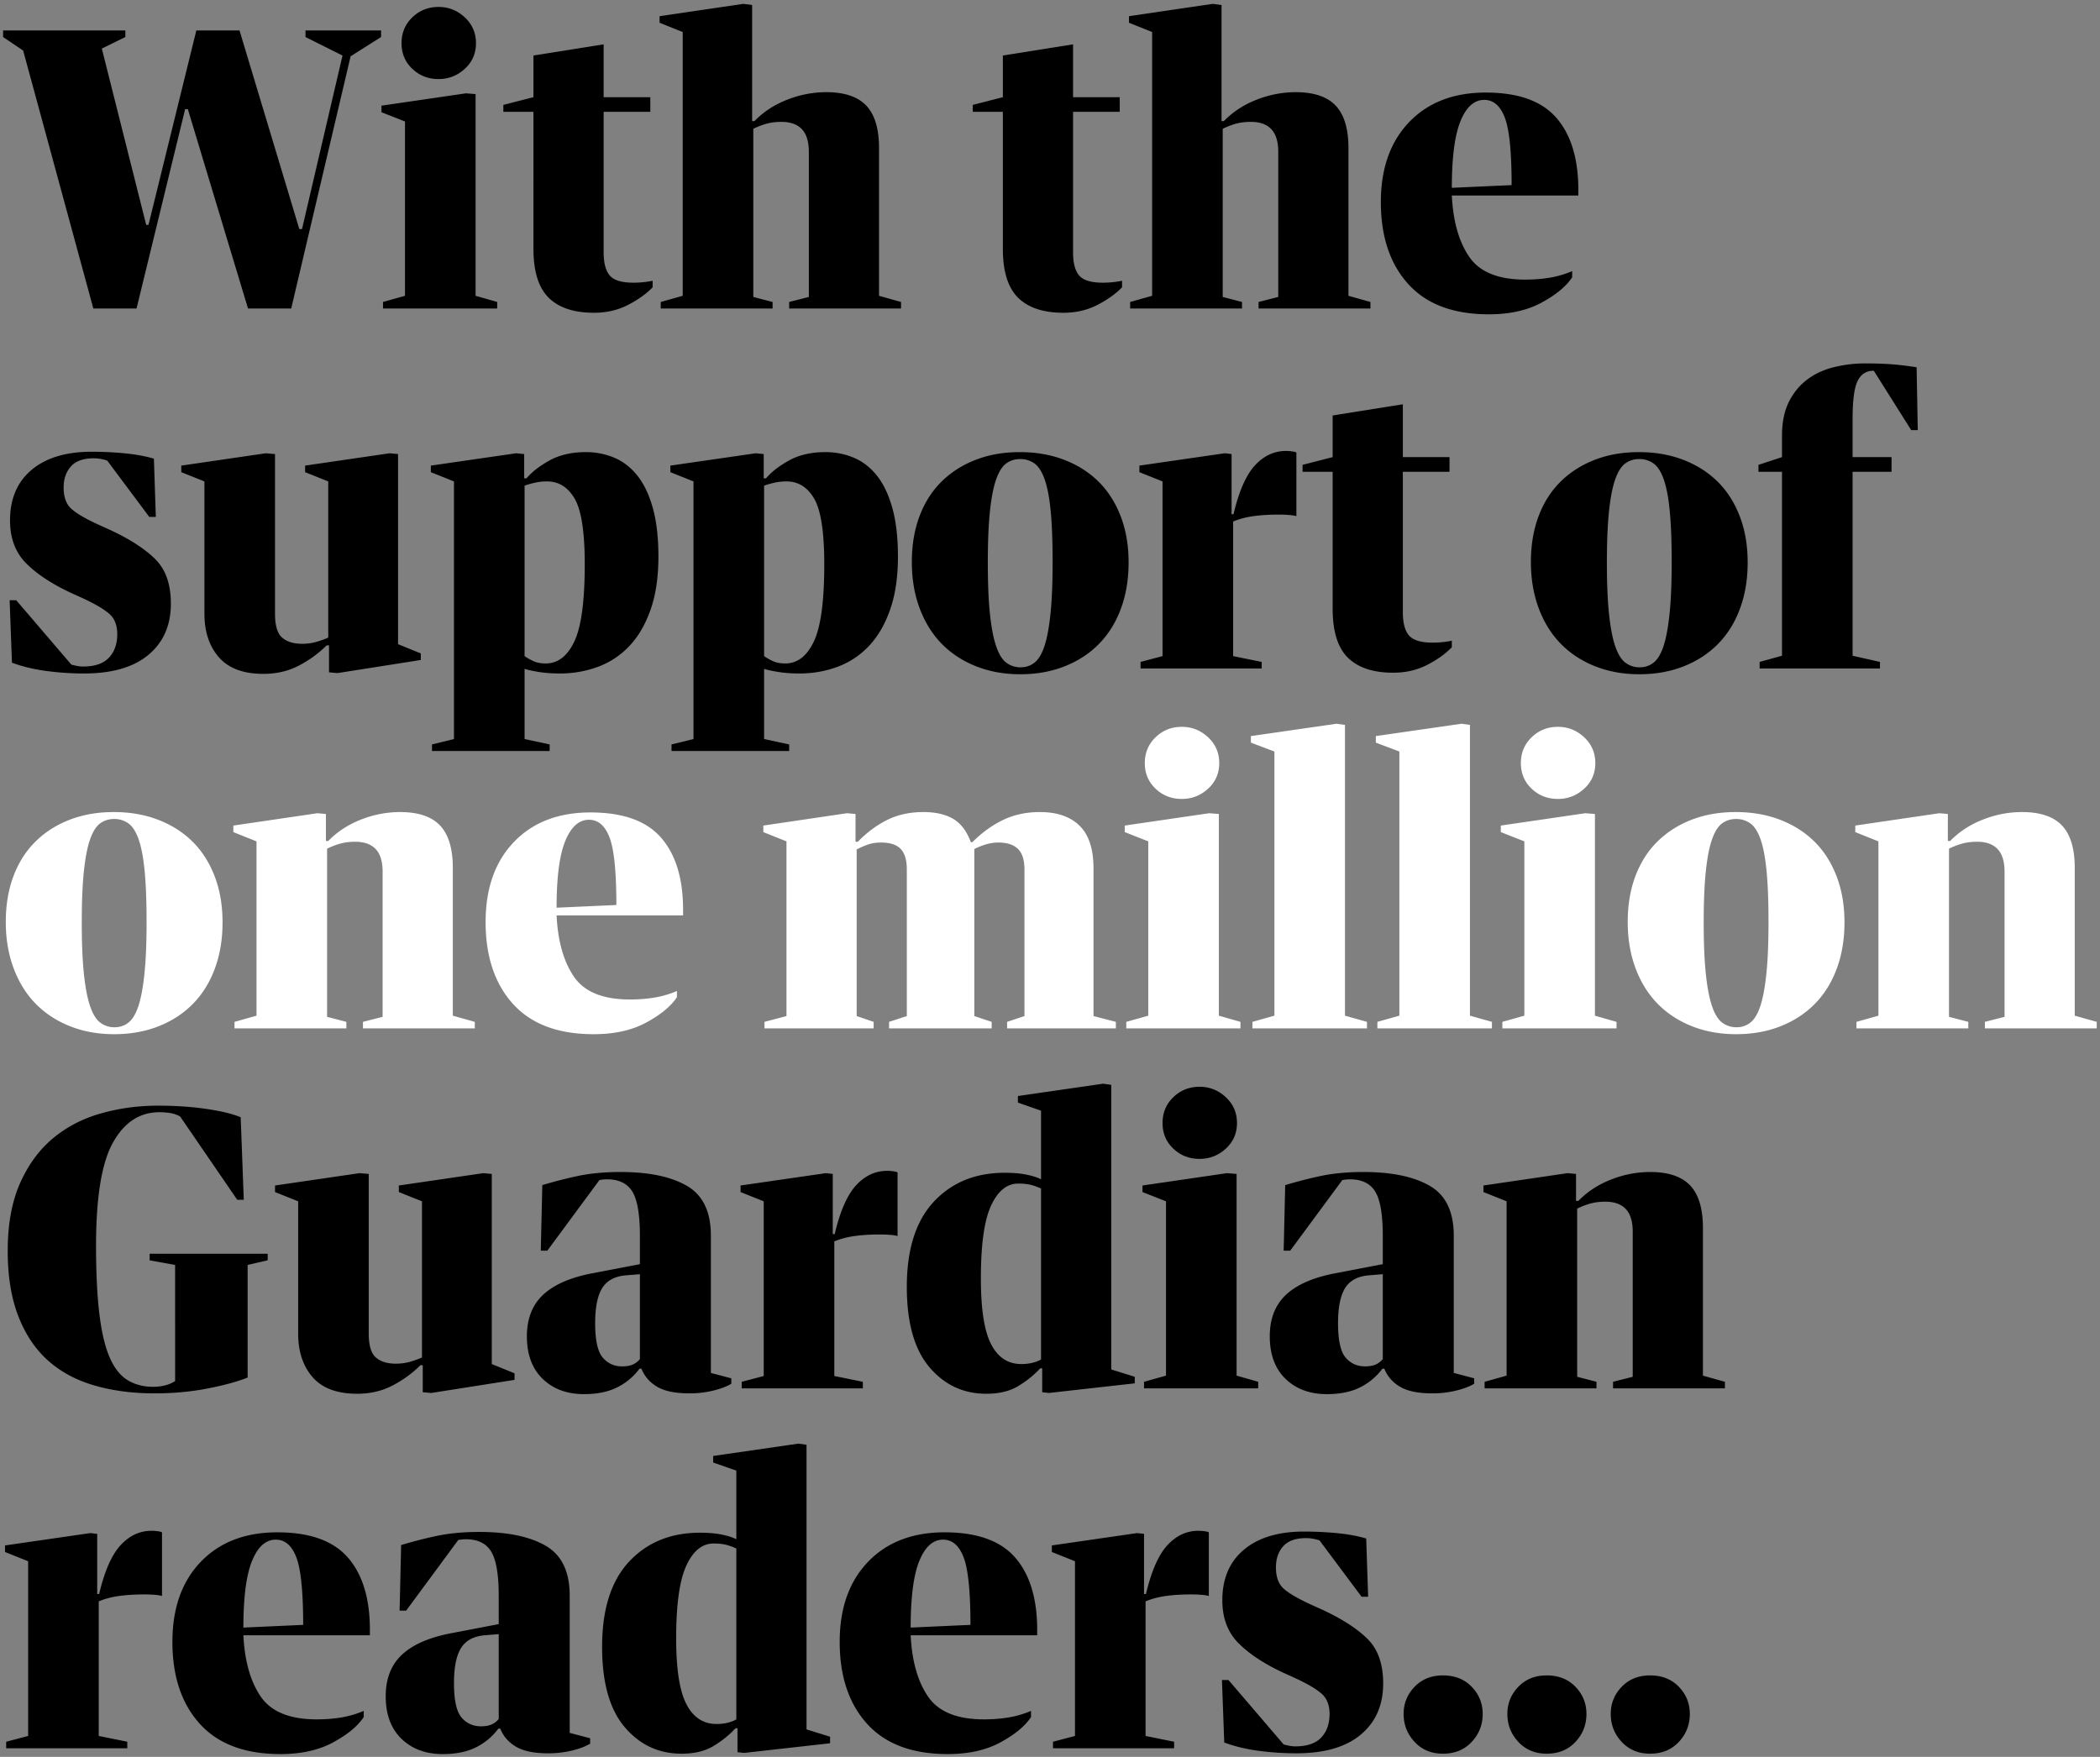 <svg xmlns="http://www.w3.org/2000/svg" width="245" height="205" viewBox="0 0 245 205">
    <rect x="0" y="0" width="245" height="205" fill="#808080" stroke="none"/>
    <g fill="none" fill-rule="evenodd">
        <path fill="#000" d="M10.89 36L2.7 5.895.36 4.32v-.765h14.265v.765L11.88 5.67l5.175 20.565h.27l5.58-22.68h5.04L34.92 26.73h.315L39.96 6.48l-4.32-2.16v-.765h8.82v.765l-3.555 2.25L33.975 36h-5.04l-7.02-23.265H21.6L15.93 36h-5.04zM51.165.81c1.17 0 2.19.405 3.06 1.215.87.81 1.305 1.815 1.305 3.015 0 1.2-.435 2.197-1.305 2.993-.87.795-1.89 1.192-3.06 1.192-1.2 0-2.22-.397-3.06-1.192-.84-.796-1.26-1.793-1.26-2.993s.42-2.205 1.26-3.015c.84-.81 1.86-1.215 3.06-1.215zm-6.66 11.52l9.855-1.44 1.125.09v23.535l2.52.72V36h-13.32v-.765l2.565-.72v-20.34l-2.745-1.08v-.765zm17.73.72h-3.51v-.81l3.51-.9V6.48l8.19-1.305v6.165h5.445v1.71h-5.445v16.38c0 1.26.24 2.167.72 2.723.48.555 1.395.832 2.745.832.42 0 .832-.022 1.237-.068a9.755 9.755 0 0 0 1.013-.157v.765c-.72.75-1.672 1.432-2.858 2.047-1.185.616-2.512.923-3.982.923-2.34 0-4.102-.585-5.287-1.755-1.186-1.17-1.778-3.075-1.778-5.715V13.05zm14.85 22.185l2.565-.72V3.735l-2.7-1.08V1.89L86.715.45l1.035.135V14.13h.27c1.05-1.08 2.325-1.912 3.825-2.498a12.42 12.42 0 0 1 4.545-.877c2.13 0 3.69.525 4.68 1.575.99 1.05 1.485 2.7 1.485 4.95v17.235l2.565.72V36H92.07v-.765l2.295-.585V17.73c0-1.2-.27-2.085-.81-2.655-.54-.57-1.335-.855-2.385-.855-.66 0-1.252.075-1.778.225a8.719 8.719 0 0 0-1.507.585v19.62l2.25.585V36h-13.05v-.765zM117 13.05h-3.51v-.81l3.51-.9V6.48l8.19-1.305v6.165h5.445v1.71h-5.445v16.38c0 1.26.24 2.167.72 2.723.48.555 1.395.832 2.745.832.42 0 .832-.022 1.238-.068a9.755 9.755 0 0 0 1.012-.157v.765c-.72.75-1.672 1.432-2.857 2.047-1.186.616-2.513.923-3.983.923-2.34 0-4.102-.585-5.287-1.755-1.186-1.17-1.778-3.075-1.778-5.715V13.05zm14.85 22.185l2.565-.72V3.735l-2.7-1.08V1.89L141.48.45l1.035.135V14.13h.27c1.05-1.08 2.325-1.912 3.825-2.498a12.42 12.42 0 0 1 4.545-.877c2.13 0 3.69.525 4.68 1.575.99 1.05 1.485 2.7 1.485 4.95v17.235l2.565.72V36h-13.05v-.765l2.295-.585V17.73c0-1.2-.27-2.085-.81-2.655-.54-.57-1.335-.855-2.385-.855-.66 0-1.252.075-1.778.225a8.718 8.718 0 0 0-1.507.585v19.62l2.25.585V36h-13.05v-.765zm52.29-12.42h-14.76c.15 3.03.832 5.422 2.048 7.177 1.215 1.756 3.382 2.633 6.502 2.633 1.02 0 1.98-.075 2.88-.225.9-.15 1.77-.405 2.61-.765v.72c-.69 1.05-1.875 2.032-3.555 2.948-1.68.915-3.735 1.372-6.165 1.372-4.14 0-7.275-1.177-9.405-3.532-2.13-2.356-3.195-5.543-3.195-9.563 0-3.93 1.102-7.042 3.308-9.337 2.205-2.296 5.182-3.443 8.932-3.443 3.78 0 6.525.982 8.235 2.947 1.71 1.966 2.565 4.778 2.565 8.438v.63zm-10.98-11.16c-1.17 0-2.092.825-2.767 2.475-.676 1.65-1.013 4.245-1.013 7.785l6.975-.315c0-3.84-.262-6.457-.787-7.853-.526-1.395-1.328-2.092-2.408-2.092zM12.87 61.845c2.31 1.08 4.065 2.22 5.265 3.42 1.2 1.2 1.8 2.925 1.8 5.175 0 2.52-.87 4.507-2.61 5.963-1.74 1.455-4.245 2.182-7.515 2.182a33.5 33.5 0 0 1-4.41-.292c-1.47-.196-2.805-.518-4.005-.968l-.27-7.29h.765l6.435 7.515c.21.06.435.112.675.157.24.046.465.068.675.068 1.38 0 2.392-.345 3.037-1.035.646-.69.968-1.605.968-2.745 0-1.02-.3-1.8-.9-2.34-.6-.54-1.605-1.14-3.015-1.8L8.28 69.18c-2.25-1.05-3.997-2.205-5.242-3.465-1.246-1.26-1.868-2.925-1.868-4.995 0-2.52.84-4.485 2.52-5.895 1.68-1.41 4.02-2.115 7.02-2.115 1.23 0 2.49.06 3.78.18 1.29.12 2.445.33 3.465.63l.225 6.795h-.765l-4.905-6.57a5.33 5.33 0 0 0-.81-.203 4.663 4.663 0 0 0-.765-.067c-1.2 0-2.085.315-2.655.945-.57.63-.855 1.455-.855 2.475 0 1.11.3 1.935.9 2.475.6.54 1.65 1.155 3.15 1.845l1.395.63zm10.98-5.67l-2.7-1.08v-.765l9.855-1.44 1.08.09v18.63c0 1.38.277 2.31.832 2.79.556.48 1.328.72 2.318.72.57 0 1.102-.067 1.598-.203a10.61 10.61 0 0 0 1.462-.517V56.175l-2.7-1.08v-.765l9.855-1.44.99.09v22.185l2.655 1.08v.765l-9.72 1.53-.99-.09V75.3h-.27c-.93.93-2.01 1.717-3.24 2.362-1.23.646-2.61.968-4.14.968-2.34 0-4.072-.645-5.197-1.935-1.126-1.29-1.688-2.985-1.688-5.085V56.175zm52.965 8.775c0 2.4-.307 4.47-.922 6.21-.616 1.74-1.448 3.157-2.498 4.252a9.584 9.584 0 0 1-3.667 2.408c-1.396.51-2.858.765-4.388.765-.93 0-1.762-.06-2.498-.18-.735-.12-1.282-.24-1.642-.36v8.19l2.925.63v.765H50.4v-.765l2.565-.63v-30.06l-2.7-1.08v-.765l9.945-1.44.945.09v2.835h.27c.63-.75 1.53-1.447 2.7-2.093 1.17-.645 2.58-.967 4.23-.967 1.17 0 2.272.217 3.307.652 1.036.436 1.935 1.133 2.7 2.093.766.96 1.365 2.22 1.8 3.78.436 1.56.653 3.45.653 5.67zm-8.595.9c0-3.75-.39-6.3-1.17-7.65-.78-1.35-1.86-2.025-3.24-2.025-.51 0-.99.052-1.44.158-.45.105-.84.217-1.17.337v19.89c.3.21.645.405 1.035.585.39.18.87.27 1.44.27 1.41 0 2.52-.855 3.33-2.565s1.215-4.71 1.215-9zm36.54-.9c0 2.4-.307 4.47-.922 6.21-.616 1.74-1.448 3.157-2.498 4.252a9.584 9.584 0 0 1-3.668 2.408c-1.395.51-2.857.765-4.387.765-.93 0-1.762-.06-2.498-.18-.735-.12-1.282-.24-1.642-.36v8.19l2.925.63v.765H78.345v-.765l2.565-.63v-30.06l-2.7-1.08v-.765l9.945-1.44.945.09v2.835h.27c.63-.75 1.53-1.447 2.7-2.093 1.17-.645 2.58-.967 4.23-.967 1.17 0 2.272.217 3.308.652 1.035.436 1.934 1.133 2.7 2.093.765.96 1.364 2.22 1.8 3.78.435 1.56.652 3.45.652 5.67zm-8.595.9c0-3.75-.39-6.3-1.17-7.65-.78-1.35-1.86-2.025-3.24-2.025-.51 0-.99.052-1.44.158-.45.105-.84.217-1.17.337v19.89c.3.21.645.405 1.035.585.39.18.87.27 1.44.27 1.41 0 2.52-.855 3.33-2.565s1.215-4.71 1.215-9zm22.86 12.825c-1.86 0-3.57-.307-5.13-.922-1.56-.616-2.895-1.485-4.005-2.61-1.11-1.126-1.972-2.505-2.588-4.14-.615-1.636-.922-3.443-.922-5.423s.3-3.765.9-5.355c.6-1.59 1.455-2.932 2.565-4.028 1.11-1.095 2.437-1.942 3.983-2.542 1.545-.6 3.262-.9 5.152-.9 1.89 0 3.615.3 5.175.9 1.56.6 2.895 1.447 4.005 2.542 1.11 1.096 1.972 2.445 2.588 4.05.615 1.606.922 3.398.922 5.378s-.3 3.78-.9 5.4c-.6 1.62-1.455 2.992-2.565 4.117-1.11 1.126-2.445 1.995-4.005 2.61-1.56.616-3.285.923-5.175.923zm0-25.11c-.63 0-1.177.172-1.643.518-.465.345-.854.967-1.17 1.867-.315.9-.554 2.137-.72 3.712-.165 1.576-.247 3.563-.247 5.963 0 2.43.082 4.432.248 6.007.165 1.576.404 2.828.72 3.758.315.93.712 1.575 1.192 1.935a2.7 2.7 0 0 0 1.665.54c.63 0 1.177-.187 1.643-.563.465-.375.847-1.02 1.147-1.934.3-.916.532-2.168.698-3.758.165-1.59.247-3.6.247-6.03 0-2.4-.075-4.38-.225-5.94-.15-1.56-.382-2.79-.698-3.69-.315-.9-.712-1.522-1.192-1.867a2.779 2.779 0 0 0-1.665-.518zm13.905.765l9.945-1.44.81.09V60h.225c.63-2.67 1.462-4.567 2.498-5.693 1.035-1.125 2.242-1.687 3.622-1.687.21 0 .435.015.675.045.24.03.42.075.54.135v7.425a4.724 4.724 0 0 0-.877-.135c-.376-.03-.758-.045-1.148-.045-1.11 0-2.1.06-2.97.18-.87.12-1.665.33-2.385.63V76.56l3.33.675V78h-14.13v-.765l2.565-.675V56.175l-2.7-1.08v-.765zm22.545.72h-3.51v-.81l3.51-.9v-4.86l8.19-1.305v6.165h5.445v1.71h-5.445v16.38c0 1.26.24 2.167.72 2.722.48.556 1.395.833 2.745.833.42 0 .832-.022 1.238-.067a9.755 9.755 0 0 0 1.012-.158v.765c-.72.75-1.672 1.432-2.857 2.047-1.186.616-2.513.923-3.983.923-2.34 0-4.102-.585-5.287-1.755-1.186-1.17-1.778-3.075-1.778-5.715V55.05zm35.775 23.625c-1.86 0-3.57-.307-5.13-.922-1.56-.616-2.895-1.485-4.005-2.61-1.11-1.126-1.972-2.505-2.588-4.14-.615-1.636-.922-3.443-.922-5.423s.3-3.765.9-5.355c.6-1.59 1.455-2.932 2.565-4.028 1.11-1.095 2.437-1.942 3.983-2.542 1.545-.6 3.262-.9 5.152-.9 1.89 0 3.615.3 5.175.9 1.56.6 2.895 1.447 4.005 2.542 1.11 1.096 1.972 2.445 2.588 4.05.615 1.606.922 3.398.922 5.378s-.3 3.78-.9 5.4c-.6 1.62-1.455 2.992-2.565 4.117-1.11 1.126-2.445 1.995-4.005 2.61-1.56.616-3.285.923-5.175.923zm0-25.11c-.63 0-1.177.172-1.643.518-.465.345-.854.967-1.17 1.867-.315.9-.554 2.137-.72 3.712-.165 1.576-.247 3.563-.247 5.963 0 2.43.082 4.432.248 6.007.165 1.576.404 2.828.72 3.758.315.93.712 1.575 1.192 1.935a2.7 2.7 0 0 0 1.665.54c.63 0 1.177-.187 1.643-.563.465-.375.847-1.02 1.147-1.934.3-.916.532-2.168.697-3.758.166-1.59.248-3.6.248-6.03 0-2.4-.075-4.38-.225-5.94-.15-1.56-.382-2.79-.698-3.69-.315-.9-.712-1.522-1.192-1.867a2.779 2.779 0 0 0-1.665-.518zm24.885 22.95l3.195.72V78h-14.04v-.765l2.61-.72V55.05h-2.745v-.81l2.745-.9v-2.52c0-1.53.262-2.827.787-3.892.526-1.066 1.23-1.935 2.115-2.61.886-.676 1.92-1.163 3.106-1.463a15.26 15.26 0 0 1 3.757-.45c1.05 0 2.01.03 2.88.09.87.06 1.89.18 3.06.36l.135 7.335h-.765l-4.365-6.93c-.87 0-1.5.397-1.89 1.193-.39.795-.585 2.272-.585 4.432v4.455h4.545v1.71h-4.545v21.465zm-198.09 86.07c-2.61 0-4.98-.315-7.11-.945-2.13-.63-3.93-1.612-5.4-2.947-1.47-1.336-2.61-3.06-3.42-5.175C1.305 151.401.9 148.89.9 145.98c0-3.12.48-5.76 1.44-7.92s2.242-3.907 3.848-5.243c1.605-1.335 3.472-2.302 5.602-2.902 2.13-.6 4.335-.9 6.615-.9 2.07 0 3.967.127 5.692.383 1.726.255 3.053.577 3.983.967l.36 9.63h-.765l-6.66-9.72a3.626 3.626 0 0 0-1.192-.405 8.433 8.433 0 0 0-1.238-.09c-2.28 0-4.08 1.177-5.4 3.532-1.32 2.356-1.98 6.368-1.98 12.038 0 3.15.127 5.79.383 7.92.255 2.13.652 3.825 1.192 5.085.54 1.26 1.237 2.152 2.093 2.678.855.525 1.852.787 2.992.787.51 0 .99-.06 1.44-.18.45-.12.825-.285 1.125-.495V147.6l-2.97-.54v-.765h13.77v.765l-2.34.54v13.14c-1.2.48-2.767.907-4.703 1.282-1.935.376-3.982.563-6.142.563zm16.74-22.41l-2.7-1.08v-.765l9.855-1.44 1.08.09v18.63c0 1.38.277 2.31.832 2.79.556.48 1.328.72 2.318.72.57 0 1.102-.067 1.597-.203a10.61 10.61 0 0 0 1.463-.517v-18.225l-2.7-1.08v-.765l9.855-1.44.99.09v22.185l2.655 1.08v.765l-9.72 1.53-.99-.09v-3.15h-.27c-.93.93-2.01 1.717-3.24 2.362-1.23.646-2.61.968-4.14.968-2.34 0-4.072-.645-5.198-1.935-1.125-1.29-1.687-2.985-1.687-5.085v-15.435zm34.47 8.37l5.4-1.035v-3.285c0-2.49-.292-4.215-.877-5.175-.586-.96-1.568-1.44-2.948-1.44a4.52 4.52 0 0 0-.9.09l-6.075 8.235h-.765l.18-7.65a50.96 50.96 0 0 1 4.005-1.035c1.5-.33 3.21-.495 5.13-.495 3.3 0 5.88.54 7.74 1.62 1.86 1.08 2.79 3.015 2.79 5.805v16.02l2.385.63v.63c-.48.3-1.162.562-2.047.787a11.57 11.57 0 0 1-2.858.338c-1.62 0-2.865-.255-3.735-.765-.87-.51-1.485-1.215-1.845-2.115h-.225a7.225 7.225 0 0 1-2.61 2.182c-1.05.526-2.34.788-3.87.788-1.98 0-3.585-.592-4.815-1.778-1.23-1.185-1.845-2.842-1.845-4.972 0-2.07.645-3.697 1.935-4.883 1.29-1.185 3.24-2.017 5.85-2.497zm3.33 10.89c.51 0 .93-.075 1.26-.225.33-.15.6-.36.81-.63v-9.9l-1.665.135c-1.29.12-2.205.622-2.745 1.507-.54.886-.81 2.243-.81 4.073 0 1.98.292 3.315.877 4.005.586.69 1.343 1.035 2.273 1.035zM86.4 138.33l9.945-1.44.81.09V144h.225c.63-2.67 1.462-4.567 2.498-5.692 1.035-1.126 2.242-1.688 3.622-1.688.21 0 .435.015.675.045.24.03.42.075.54.135v7.425a4.724 4.724 0 0 0-.877-.135c-.376-.03-.758-.045-1.148-.045-1.11 0-2.1.06-2.97.18-.87.12-1.665.33-2.385.63v15.705l3.33.675V162h-14.13v-.765l2.565-.675v-20.385l-2.7-1.08v-.765zm30.825-1.485c.99 0 1.845.075 2.565.225.72.15 1.275.33 1.665.54v-8.01l-2.7-.945v-.765l9.945-1.44.945.135v33.21l2.745.855v.765l-10.035 1.125-.765-.09v-2.79h-.225c-.72.78-1.575 1.47-2.565 2.07-.99.6-2.235.9-3.735.9-2.67 0-4.882-1.035-6.638-3.105-1.755-2.07-2.632-5.19-2.632-9.36 0-4.38 1.05-7.695 3.15-9.945 2.1-2.25 4.86-3.375 8.28-3.375zm1.935 22.32c.48 0 .922-.052 1.328-.157.405-.106.727-.233.967-.383V138.69a6.3 6.3 0 0 0-1.08-.405c-.42-.12-.945-.18-1.575-.18-1.32 0-2.377.855-3.172 2.565-.796 1.71-1.193 4.545-1.193 8.505 0 3.57.397 6.127 1.192 7.672.796 1.546 1.973 2.318 3.533 2.318zm20.79-32.355c1.17 0 2.19.405 3.06 1.215.87.81 1.305 1.815 1.305 3.015 0 1.2-.435 2.197-1.305 2.993-.87.795-1.89 1.192-3.06 1.192-1.2 0-2.22-.397-3.06-1.192-.84-.796-1.26-1.793-1.26-2.993s.42-2.205 1.26-3.015c.84-.81 1.86-1.215 3.06-1.215zm-6.66 11.52l9.855-1.44 1.125.09v23.535l2.52.72V162h-13.32v-.765l2.565-.72v-20.34l-2.745-1.08v-.765zm22.635 10.215l5.4-1.035v-3.285c0-2.49-.292-4.215-.877-5.175-.586-.96-1.568-1.44-2.948-1.44a4.52 4.52 0 0 0-.9.09l-6.075 8.235h-.765l.18-7.65a50.96 50.96 0 0 1 4.005-1.035c1.5-.33 3.21-.495 5.13-.495 3.3 0 5.88.54 7.74 1.62 1.86 1.08 2.79 3.015 2.79 5.805v16.02l2.385.63v.63c-.48.3-1.162.562-2.048.787a11.57 11.57 0 0 1-2.857.338c-1.62 0-2.865-.255-3.735-.765-.87-.51-1.485-1.215-1.845-2.115h-.225a7.225 7.225 0 0 1-2.61 2.182c-1.05.526-2.34.788-3.87.788-1.98 0-3.585-.592-4.815-1.778-1.23-1.185-1.845-2.842-1.845-4.972 0-2.07.645-3.697 1.935-4.883 1.29-1.185 3.24-2.017 5.85-2.497zm3.33 10.89c.51 0 .93-.075 1.26-.225.33-.15.6-.36.81-.63v-9.9l-1.665.135c-1.29.12-2.205.622-2.745 1.507-.54.886-.81 2.243-.81 4.073 0 1.98.292 3.315.877 4.005.586.69 1.343 1.035 2.273 1.035zm13.95 1.8l2.565-.72v-20.34l-2.7-1.08v-.765l9.81-1.44.99.09v3.15h.27c1.05-1.08 2.325-1.912 3.825-2.498a12.42 12.42 0 0 1 4.545-.877c2.13 0 3.69.525 4.68 1.575.99 1.05 1.485 2.7 1.485 4.95v17.235l2.565.72V162h-13.05v-.765l2.295-.585v-16.92c0-1.2-.27-2.085-.81-2.655-.54-.57-1.335-.855-2.385-.855-.66 0-1.252.075-1.778.225a8.719 8.719 0 0 0-1.507.585v19.62l2.25.585V162h-13.05v-.765zM.585 180.33l9.945-1.44.81.09V186h.225c.63-2.67 1.462-4.567 2.498-5.692 1.035-1.126 2.242-1.688 3.622-1.688.21 0 .435.015.675.045.24.03.42.075.54.135v7.425a4.724 4.724 0 0 0-.877-.135c-.376-.03-.758-.045-1.148-.045-1.11 0-2.1.06-2.97.18-.87.12-1.665.33-2.385.63v15.705l3.33.675V204H.72v-.765l2.565-.675v-20.385l-2.7-1.08v-.765zm42.57 10.485h-14.76c.15 3.03.832 5.422 2.047 7.178 1.216 1.755 3.383 2.632 6.503 2.632 1.02 0 1.98-.075 2.88-.225.9-.15 1.77-.405 2.61-.765v.72c-.69 1.05-1.875 2.032-3.555 2.948-1.68.915-3.735 1.372-6.165 1.372-4.14 0-7.275-1.177-9.405-3.532-2.13-2.356-3.195-5.543-3.195-9.563 0-3.93 1.102-7.042 3.308-9.338 2.205-2.295 5.182-3.442 8.932-3.442 3.78 0 6.525.982 8.235 2.947 1.71 1.966 2.565 4.778 2.565 8.438v.63zm-10.98-11.16c-1.17 0-2.092.825-2.767 2.475-.676 1.65-1.013 4.245-1.013 7.785l6.975-.315c0-3.84-.262-6.457-.787-7.852-.526-1.396-1.328-2.093-2.408-2.093zm20.61 10.89l5.4-1.035v-3.285c0-2.49-.292-4.215-.878-5.175-.585-.96-1.567-1.44-2.947-1.44a4.52 4.52 0 0 0-.9.09l-6.075 8.235h-.765l.18-7.65a50.96 50.96 0 0 1 4.005-1.035c1.5-.33 3.21-.495 5.13-.495 3.3 0 5.88.54 7.74 1.62 1.86 1.08 2.79 3.015 2.79 5.805v16.02l2.385.63v.63c-.48.3-1.162.562-2.047.787a11.57 11.57 0 0 1-2.858.338c-1.62 0-2.865-.255-3.735-.765-.87-.51-1.485-1.215-1.845-2.115h-.225a7.225 7.225 0 0 1-2.61 2.182c-1.05.526-2.34.788-3.87.788-1.98 0-3.585-.592-4.815-1.778-1.23-1.185-1.845-2.842-1.845-4.972 0-2.07.645-3.697 1.935-4.883 1.29-1.185 3.24-2.017 5.85-2.497zm3.33 10.89c.51 0 .93-.075 1.26-.225.33-.15.6-.36.81-.63v-9.9l-1.665.135c-1.29.12-2.205.622-2.745 1.507-.54.886-.81 2.243-.81 4.073 0 1.98.292 3.315.877 4.005.586.69 1.343 1.035 2.273 1.035zm25.56-22.59c.99 0 1.845.075 2.565.225.72.15 1.275.33 1.665.54v-8.01l-2.7-.945v-.765l9.945-1.44.945.135v33.21l2.745.855v.765l-10.035 1.125-.765-.09v-2.79h-.225c-.72.78-1.575 1.47-2.565 2.07-.99.6-2.235.9-3.735.9-2.67 0-4.882-1.035-6.638-3.105-1.755-2.07-2.632-5.19-2.632-9.36 0-4.38 1.05-7.695 3.15-9.945 2.1-2.25 4.86-3.375 8.28-3.375zm1.935 22.32c.48 0 .922-.052 1.328-.157.405-.106.727-.233.967-.383V180.69a6.3 6.3 0 0 0-1.08-.405c-.42-.12-.945-.18-1.575-.18-1.32 0-2.377.855-3.172 2.565-.796 1.71-1.193 4.545-1.193 8.505 0 3.57.397 6.127 1.192 7.672.796 1.546 1.973 2.318 3.533 2.318zm37.395-10.35h-14.76c.15 3.03.832 5.422 2.047 7.178 1.216 1.755 3.383 2.632 6.503 2.632 1.02 0 1.98-.075 2.88-.225.9-.15 1.77-.405 2.61-.765v.72c-.69 1.05-1.875 2.032-3.555 2.948-1.68.915-3.735 1.372-6.165 1.372-4.14 0-7.275-1.177-9.405-3.532-2.13-2.356-3.195-5.543-3.195-9.563 0-3.93 1.102-7.042 3.307-9.338 2.206-2.295 5.183-3.442 8.933-3.442 3.78 0 6.525.982 8.235 2.947 1.71 1.966 2.565 4.778 2.565 8.438v.63zm-10.98-11.16c-1.17 0-2.092.825-2.768 2.475-.675 1.65-1.012 4.245-1.012 7.785l6.975-.315c0-3.84-.262-6.457-.787-7.852-.526-1.396-1.328-2.093-2.408-2.093zm12.69.675l9.945-1.44.81.09V186h.225c.63-2.67 1.462-4.567 2.498-5.692 1.035-1.126 2.242-1.688 3.622-1.688.21 0 .435.015.675.045.24.03.42.075.54.135v7.425a4.724 4.724 0 0 0-.877-.135c-.376-.03-.758-.045-1.148-.045-1.11 0-2.1.06-2.97.18-.87.12-1.665.33-2.385.63v15.705l3.33.675V204h-14.13v-.765l2.565-.675v-20.385l-2.7-1.08v-.765zm31.59 7.515c2.31 1.08 4.065 2.22 5.265 3.42 1.2 1.2 1.8 2.925 1.8 5.175 0 2.52-.87 4.507-2.61 5.963-1.74 1.455-4.245 2.182-7.515 2.182a33.5 33.5 0 0 1-4.41-.293c-1.47-.195-2.805-.517-4.005-.967l-.27-7.29h.765l6.435 7.515c.21.06.435.112.675.157.24.046.465.068.675.068 1.38 0 2.392-.345 3.037-1.035.646-.69.968-1.605.968-2.745 0-1.02-.3-1.8-.9-2.34-.6-.54-1.605-1.14-3.015-1.8l-1.485-.675c-2.25-1.05-3.997-2.205-5.243-3.465-1.245-1.26-1.867-2.925-1.867-4.995 0-2.52.84-4.485 2.52-5.895 1.68-1.41 4.02-2.115 7.02-2.115 1.23 0 2.49.06 3.78.18 1.29.12 2.445.33 3.465.63l.225 6.795h-.765l-4.905-6.57a5.33 5.33 0 0 0-.81-.203 4.663 4.663 0 0 0-.765-.067c-1.2 0-2.085.315-2.655.945-.57.63-.855 1.455-.855 2.475 0 1.11.3 1.935.9 2.475.6.54 1.65 1.155 3.15 1.845l1.395.63zm14.04 16.785c-1.35 0-2.452-.457-3.308-1.373-.855-.915-1.282-2.002-1.282-3.262 0-1.23.427-2.287 1.282-3.173.856-.885 1.958-1.327 3.308-1.327 1.38 0 2.497.442 3.352 1.327.856.886 1.283 1.943 1.283 3.173 0 1.26-.427 2.347-1.282 3.262-.856.916-1.973 1.373-3.353 1.373zm12.105 0c-1.35 0-2.452-.457-3.307-1.373-.856-.915-1.283-2.002-1.283-3.262 0-1.23.427-2.287 1.282-3.173.856-.885 1.958-1.327 3.308-1.327 1.38 0 2.497.442 3.353 1.327.855.886 1.282 1.943 1.282 3.173 0 1.26-.427 2.347-1.282 3.262-.856.916-1.973 1.373-3.353 1.373zm12.06 0c-1.35 0-2.452-.457-3.308-1.373-.855-.915-1.282-2.002-1.282-3.262 0-1.23.427-2.287 1.282-3.173.856-.885 1.958-1.327 3.308-1.327 1.38 0 2.497.442 3.353 1.327.855.886 1.282 1.943 1.282 3.173 0 1.26-.427 2.347-1.282 3.262-.856.916-1.973 1.373-3.353 1.373z"/>
        <path fill="#FFF" d="M13.32 120.675c-1.86 0-3.57-.307-5.13-.922-1.56-.616-2.895-1.485-4.005-2.61-1.11-1.126-1.972-2.505-2.587-4.14-.616-1.636-.923-3.443-.923-5.423s.3-3.765.9-5.355c.6-1.59 1.455-2.932 2.565-4.027 1.11-1.096 2.437-1.943 3.983-2.543 1.545-.6 3.262-.9 5.152-.9 1.89 0 3.615.3 5.175.9 1.56.6 2.895 1.447 4.005 2.543 1.11 1.095 1.972 2.444 2.588 4.05.615 1.605.922 3.397.922 5.377s-.3 3.78-.9 5.4c-.6 1.62-1.455 2.992-2.565 4.117-1.11 1.126-2.445 1.995-4.005 2.61-1.56.616-3.285.923-5.175.923zm0-25.11c-.63 0-1.177.172-1.643.517-.465.346-.854.968-1.17 1.868-.315.9-.554 2.137-.72 3.712-.165 1.576-.247 3.563-.247 5.963 0 2.43.082 4.432.248 6.007.165 1.576.404 2.828.72 3.758.315.93.712 1.575 1.192 1.935a2.7 2.7 0 0 0 1.665.54c.63 0 1.177-.187 1.643-.563.465-.375.847-1.02 1.147-1.934.3-.916.532-2.168.697-3.758.166-1.59.248-3.6.248-6.03 0-2.4-.075-4.38-.225-5.94-.15-1.56-.382-2.79-.698-3.69-.315-.9-.712-1.522-1.192-1.868a2.779 2.779 0 0 0-1.665-.517zm14.04 23.67l2.565-.72v-20.34l-2.7-1.08v-.765l9.81-1.44.99.09v3.15h.27c1.05-1.08 2.325-1.912 3.825-2.498a12.42 12.42 0 0 1 4.545-.877c2.13 0 3.69.525 4.68 1.575.99 1.05 1.485 2.7 1.485 4.95v17.235l2.565.72V120h-13.05v-.765l2.295-.585v-16.92c0-1.2-.27-2.085-.81-2.655-.54-.57-1.335-.855-2.385-.855-.66 0-1.252.075-1.778.225a8.719 8.719 0 0 0-1.507.585v19.62l2.25.585V120H27.36v-.765zm52.335-12.42h-14.76c.15 3.03.832 5.422 2.047 7.178 1.216 1.755 3.383 2.632 6.503 2.632 1.02 0 1.98-.075 2.88-.225.9-.15 1.77-.405 2.61-.765v.72c-.69 1.05-1.875 2.032-3.555 2.947-1.68.916-3.735 1.373-6.165 1.373-4.14 0-7.275-1.177-9.405-3.532-2.13-2.356-3.195-5.543-3.195-9.563 0-3.93 1.102-7.042 3.307-9.337 2.206-2.296 5.183-3.443 8.933-3.443 3.78 0 6.525.982 8.235 2.948 1.71 1.965 2.565 4.777 2.565 8.437v.63zm-10.98-11.16c-1.17 0-2.092.825-2.767 2.475-.676 1.65-1.013 4.245-1.013 7.785l6.975-.315c0-3.84-.262-6.457-.787-7.852-.526-1.396-1.328-2.093-2.408-2.093zm20.475 23.58l2.565-.675V98.175l-2.7-1.08v-.765l9.765-1.44.99.09v3.24h.27c1.05-1.08 2.19-1.927 3.42-2.543 1.23-.615 2.64-.922 4.23-.922 1.41 0 2.565.262 3.465.788.9.525 1.59 1.432 2.07 2.722h.18c1.11-1.11 2.302-1.972 3.578-2.588 1.275-.615 2.707-.922 4.297-.922 2.01 0 3.555.532 4.635 1.598 1.08 1.065 1.62 2.722 1.62 4.972v17.235l2.61.675V120h-12.69v-.765l2.025-.675v-17.1c0-1.11-.255-1.912-.765-2.407-.51-.496-1.275-.743-2.295-.743-.48 0-.967.075-1.462.225-.496.15-.938.33-1.328.54v19.485l2.025.675V120h-11.97v-.765l2.07-.675v-17.1c0-1.11-.24-1.912-.72-2.407-.48-.496-1.245-.743-2.295-.743-.57 0-1.087.082-1.552.248a9.17 9.17 0 0 0-1.283.562v19.44l1.98.675V120H89.19v-.765zm48.69-34.425c1.17 0 2.19.405 3.06 1.215.87.81 1.305 1.815 1.305 3.015 0 1.2-.435 2.197-1.305 2.992-.87.796-1.89 1.193-3.06 1.193-1.2 0-2.22-.397-3.06-1.192-.84-.796-1.26-1.793-1.26-2.993s.42-2.205 1.26-3.015c.84-.81 1.86-1.215 3.06-1.215zm-6.66 11.52l9.855-1.44 1.125.09v23.535l2.52.72V120H131.4v-.765l2.565-.72v-20.34l-2.745-1.08v-.765zm14.715-10.44l9.99-1.44.99.135v33.93l2.565.72V120h-13.365v-.765l2.565-.72V87.69l-2.745-1.035v-.765zm14.58 0l9.99-1.44.99.135v33.93l2.565.72V120h-13.365v-.765l2.565-.72V87.69l-2.745-1.035v-.765zm21.24-1.08c1.17 0 2.19.405 3.06 1.215.87.81 1.305 1.815 1.305 3.015 0 1.2-.435 2.197-1.305 2.992-.87.796-1.89 1.193-3.06 1.193-1.2 0-2.22-.397-3.06-1.192-.84-.796-1.26-1.793-1.26-2.993s.42-2.205 1.26-3.015c.84-.81 1.86-1.215 3.06-1.215zm-6.66 11.52l9.855-1.44 1.125.09v23.535l2.52.72V120h-13.32v-.765l2.565-.72v-20.34l-2.745-1.08v-.765zm27.45 24.345c-1.86 0-3.57-.307-5.13-.922-1.56-.616-2.895-1.485-4.005-2.61-1.11-1.126-1.972-2.505-2.588-4.14-.615-1.636-.922-3.443-.922-5.423s.3-3.765.9-5.355c.6-1.59 1.455-2.932 2.565-4.027 1.11-1.096 2.437-1.943 3.982-2.543 1.546-.6 3.263-.9 5.153-.9 1.89 0 3.615.3 5.175.9 1.56.6 2.895 1.447 4.005 2.543 1.11 1.095 1.972 2.444 2.588 4.05.615 1.605.922 3.397.922 5.377s-.3 3.78-.9 5.4c-.6 1.62-1.455 2.992-2.565 4.117-1.11 1.126-2.445 1.995-4.005 2.61-1.56.616-3.285.923-5.175.923zm0-25.11c-.63 0-1.177.172-1.642.517-.466.346-.855.968-1.17 1.868-.316.9-.555 2.137-.72 3.712-.166 1.576-.248 3.563-.248 5.963 0 2.43.082 4.432.248 6.007.165 1.576.404 2.828.72 3.758.315.93.712 1.575 1.192 1.935a2.7 2.7 0 0 0 1.665.54c.63 0 1.177-.187 1.642-.563.466-.375.848-1.02 1.148-1.934.3-.916.532-2.168.697-3.758.166-1.59.248-3.6.248-6.03 0-2.4-.075-4.38-.225-5.94-.15-1.56-.382-2.79-.697-3.69-.316-.9-.713-1.522-1.193-1.868a2.779 2.779 0 0 0-1.665-.517zm14.04 23.67l2.565-.72v-20.34l-2.7-1.08v-.765l9.81-1.44.99.09v3.15h.27c1.05-1.08 2.325-1.912 3.825-2.498a12.42 12.42 0 0 1 4.545-.877c2.13 0 3.69.525 4.68 1.575.99 1.05 1.485 2.7 1.485 4.95v17.235l2.565.72V120h-13.05v-.765l2.295-.585v-16.92c0-1.2-.27-2.085-.81-2.655-.54-.57-1.335-.855-2.385-.855-.66 0-1.252.075-1.777.225a8.718 8.718 0 0 0-1.508.585v19.62l2.25.585V120h-13.05v-.765z"/>
    </g>
</svg>
